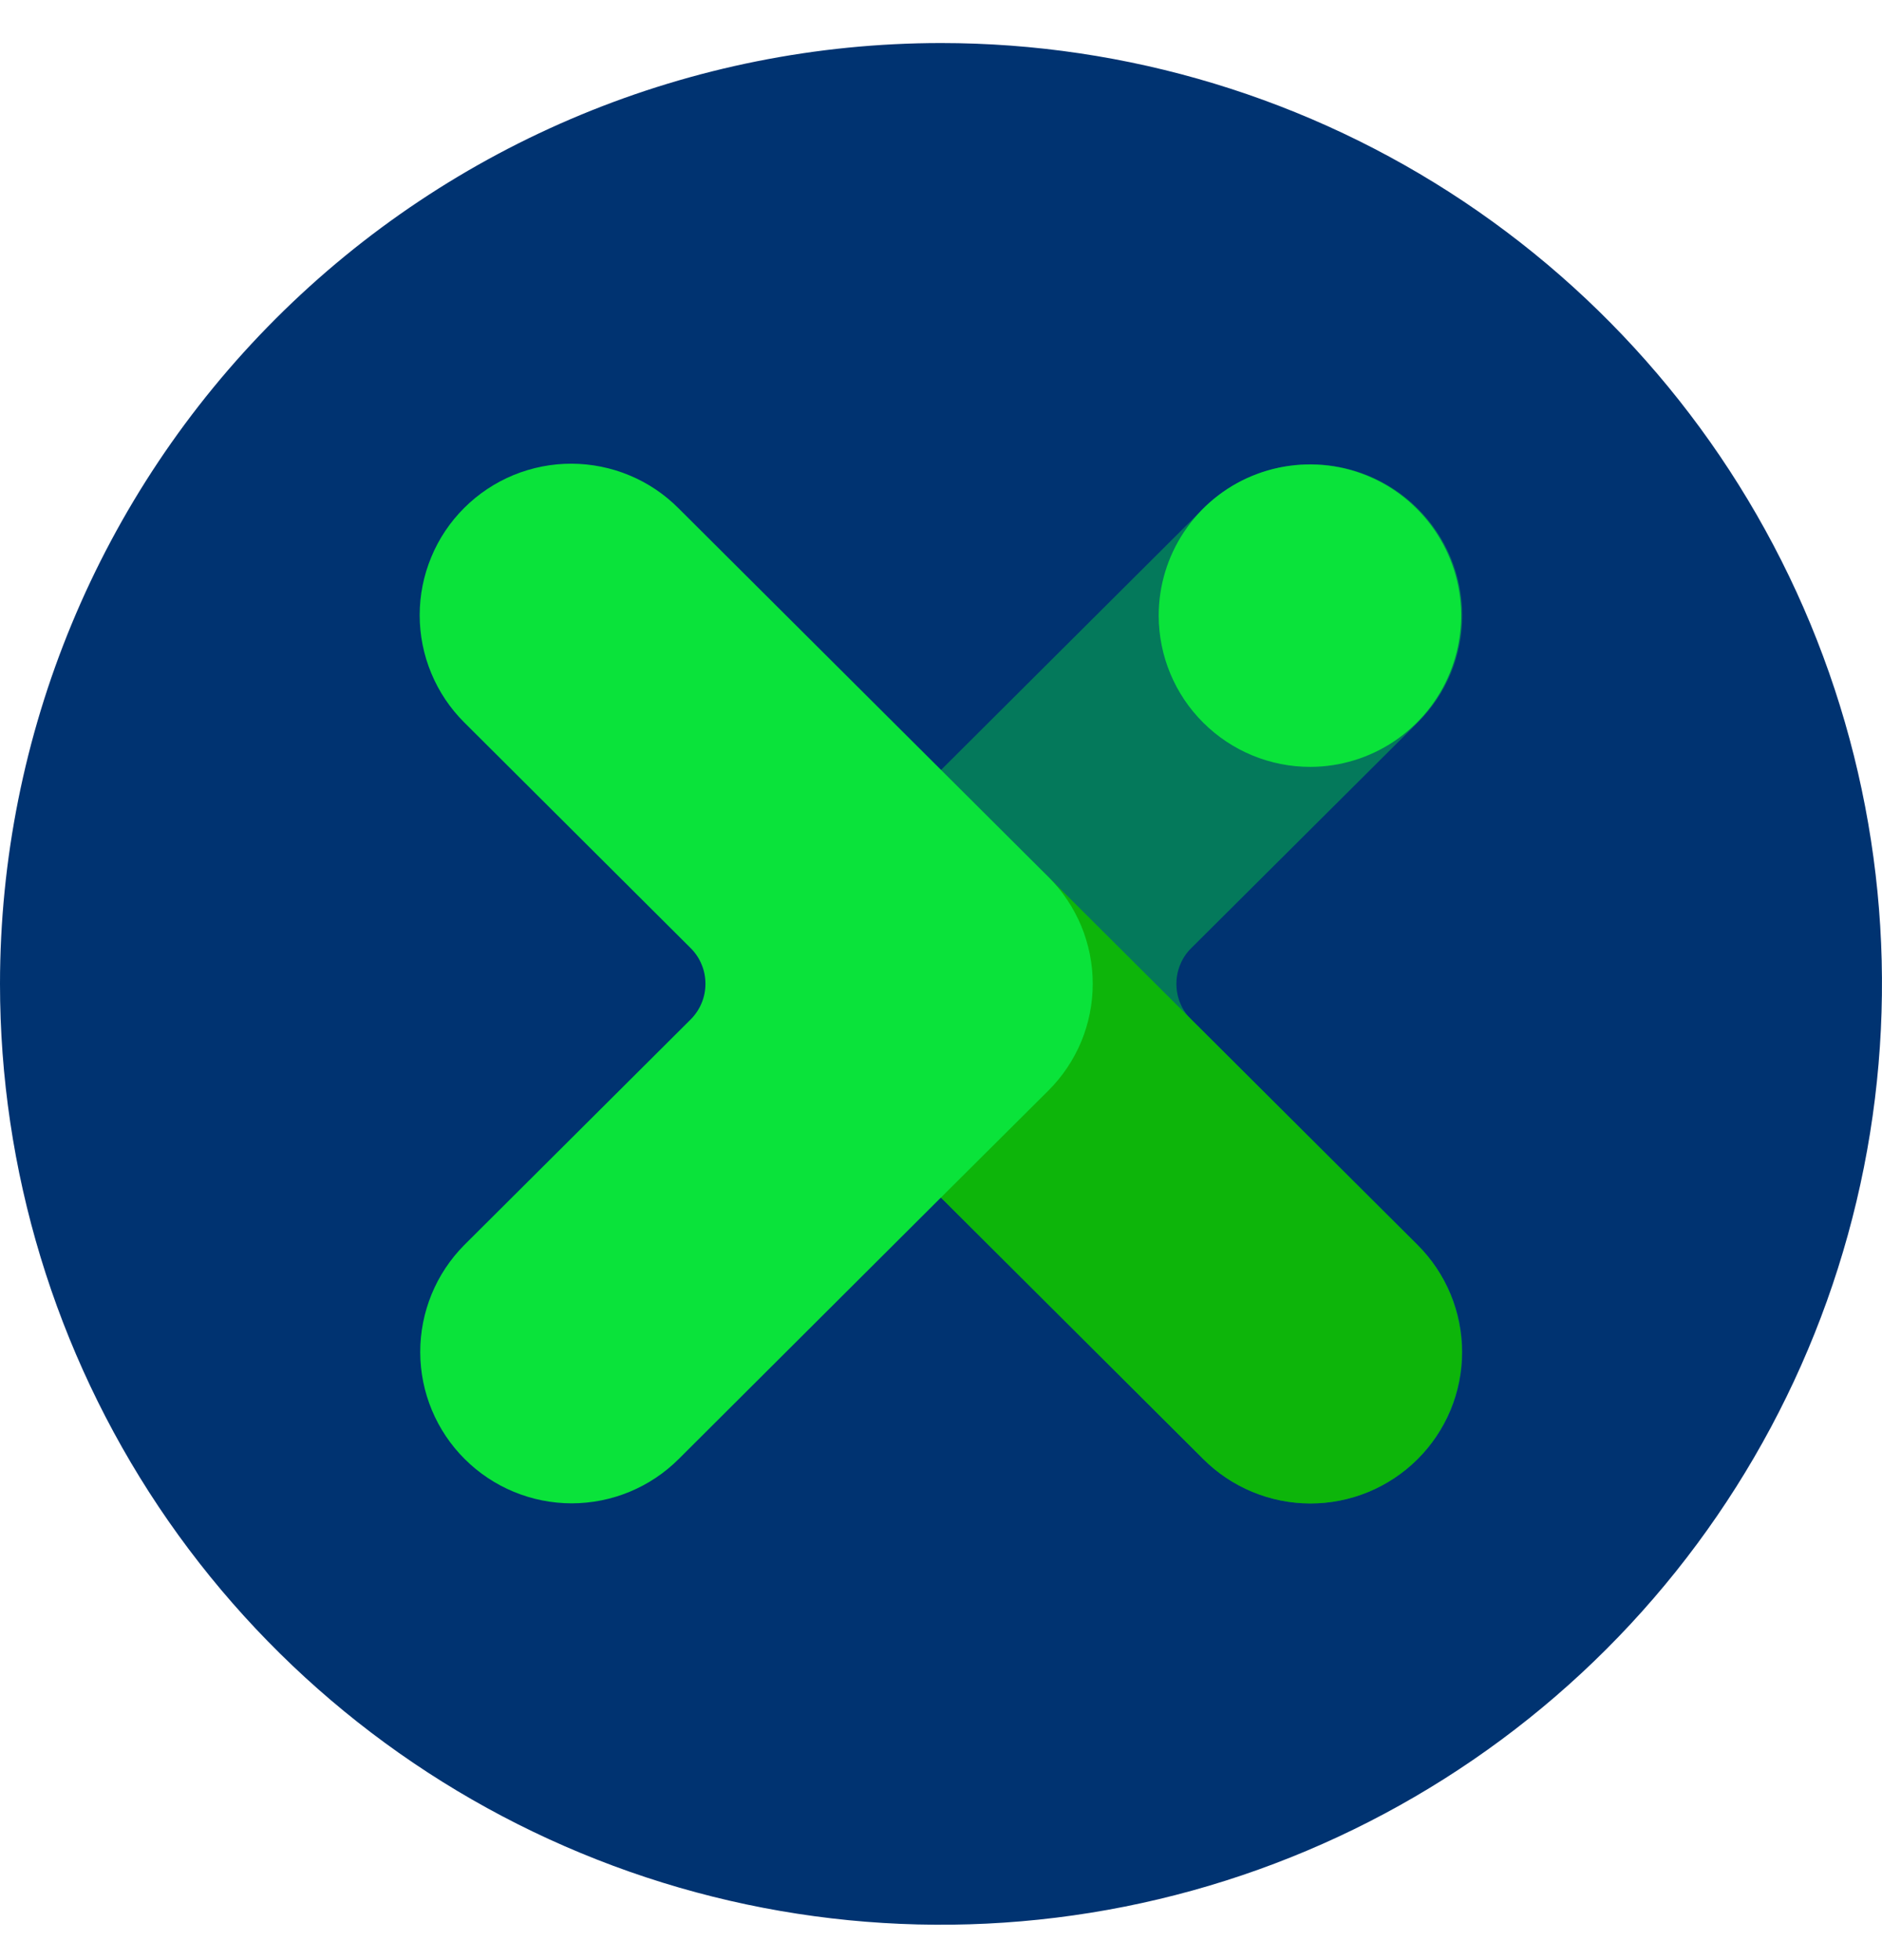 <svg width="24" height="25" viewBox="0 0 24 25" fill="none" xmlns="http://www.w3.org/2000/svg">
<path d="M12 0.549C14.373 0.549 16.694 1.253 18.667 2.571C20.64 3.89 22.178 5.764 23.087 7.957C23.995 10.149 24.232 12.562 23.769 14.89C23.306 17.218 22.163 19.356 20.485 21.034C18.807 22.712 16.669 23.855 14.341 24.318C12.013 24.781 9.6 24.544 7.408 23.635C5.215 22.727 3.341 21.189 2.022 19.216C0.704 17.242 0 14.922 0 12.549C0.001 9.367 1.266 6.315 3.516 4.065C5.766 1.815 8.818 0.55 12 0.549Z" fill="#003371"/>
<path d="M18.08 6.487C17.717 6.125 17.225 5.922 16.712 5.922C16.199 5.922 15.707 6.125 15.344 6.487L10.632 11.184C10.452 11.363 10.31 11.576 10.213 11.81C10.115 12.044 10.065 12.295 10.065 12.548C10.065 12.802 10.115 13.053 10.213 13.287C10.31 13.521 10.452 13.733 10.632 13.912L15.344 18.609C15.707 18.971 16.199 19.174 16.712 19.174C17.225 19.174 17.717 18.971 18.08 18.609C18.26 18.43 18.402 18.218 18.5 17.984C18.597 17.75 18.647 17.499 18.647 17.245C18.647 16.992 18.597 16.741 18.5 16.507C18.402 16.273 18.26 16.06 18.08 15.882L15.191 13.004C15.131 12.944 15.083 12.873 15.051 12.795C15.018 12.717 15.002 12.633 15.002 12.548C15.002 12.464 15.018 12.38 15.051 12.302C15.083 12.223 15.131 12.152 15.191 12.093L18.08 9.215C18.26 9.036 18.402 8.824 18.5 8.59C18.597 8.355 18.647 8.105 18.647 7.851C18.647 7.598 18.597 7.347 18.5 7.113C18.402 6.878 18.26 6.666 18.08 6.487Z" fill="#04795B"/>
<path d="M15.343 18.608C15.705 18.971 16.196 19.175 16.708 19.176C17.22 19.177 17.712 18.974 18.075 18.612C18.438 18.25 18.642 17.759 18.643 17.247C18.643 16.735 18.441 16.243 18.079 15.88L13.367 11.183C13.005 10.82 12.514 10.616 12.002 10.615C11.49 10.614 10.998 10.817 10.635 11.179C10.273 11.54 10.068 12.031 10.067 12.544C10.067 13.056 10.269 13.548 10.631 13.911L15.343 18.608Z" fill="#0DB50A"/>
<path d="M13.368 11.183L8.656 6.486C8.478 6.306 8.265 6.162 8.03 6.064C7.796 5.966 7.544 5.915 7.29 5.914C7.036 5.913 6.784 5.963 6.549 6.059C6.314 6.156 6.1 6.298 5.92 6.478C5.74 6.657 5.597 6.87 5.5 7.105C5.402 7.34 5.352 7.592 5.352 7.846C5.352 8.1 5.402 8.352 5.5 8.587C5.597 8.821 5.74 9.035 5.92 9.214L8.807 12.092C8.867 12.152 8.915 12.222 8.947 12.301C8.98 12.379 8.996 12.463 8.996 12.547C8.996 12.632 8.98 12.716 8.947 12.794C8.915 12.872 8.867 12.943 8.807 13.003L5.92 15.88C5.559 16.244 5.358 16.735 5.359 17.247C5.36 17.758 5.564 18.249 5.927 18.61C6.289 18.971 6.78 19.174 7.292 19.174C7.804 19.173 8.294 18.97 8.656 18.608L11.999 15.274L13.368 13.911C13.548 13.732 13.69 13.52 13.788 13.286C13.885 13.052 13.935 12.801 13.935 12.547C13.935 12.294 13.885 12.043 13.788 11.809C13.69 11.575 13.548 11.362 13.368 11.183Z" fill="#0AE33A"/>
<path d="M16.711 9.781C17.092 9.78 17.464 9.666 17.781 9.453C18.097 9.24 18.343 8.939 18.488 8.586C18.633 8.234 18.671 7.846 18.596 7.472C18.52 7.099 18.336 6.756 18.066 6.487C17.796 6.217 17.453 6.034 17.079 5.96C16.705 5.887 16.317 5.925 15.965 6.071C15.613 6.217 15.312 6.465 15.101 6.782C14.889 7.099 14.776 7.471 14.776 7.852C14.777 8.365 14.981 8.856 15.344 9.217C15.707 9.579 16.198 9.782 16.711 9.781Z" fill="#0AE33A"/>
</svg>
